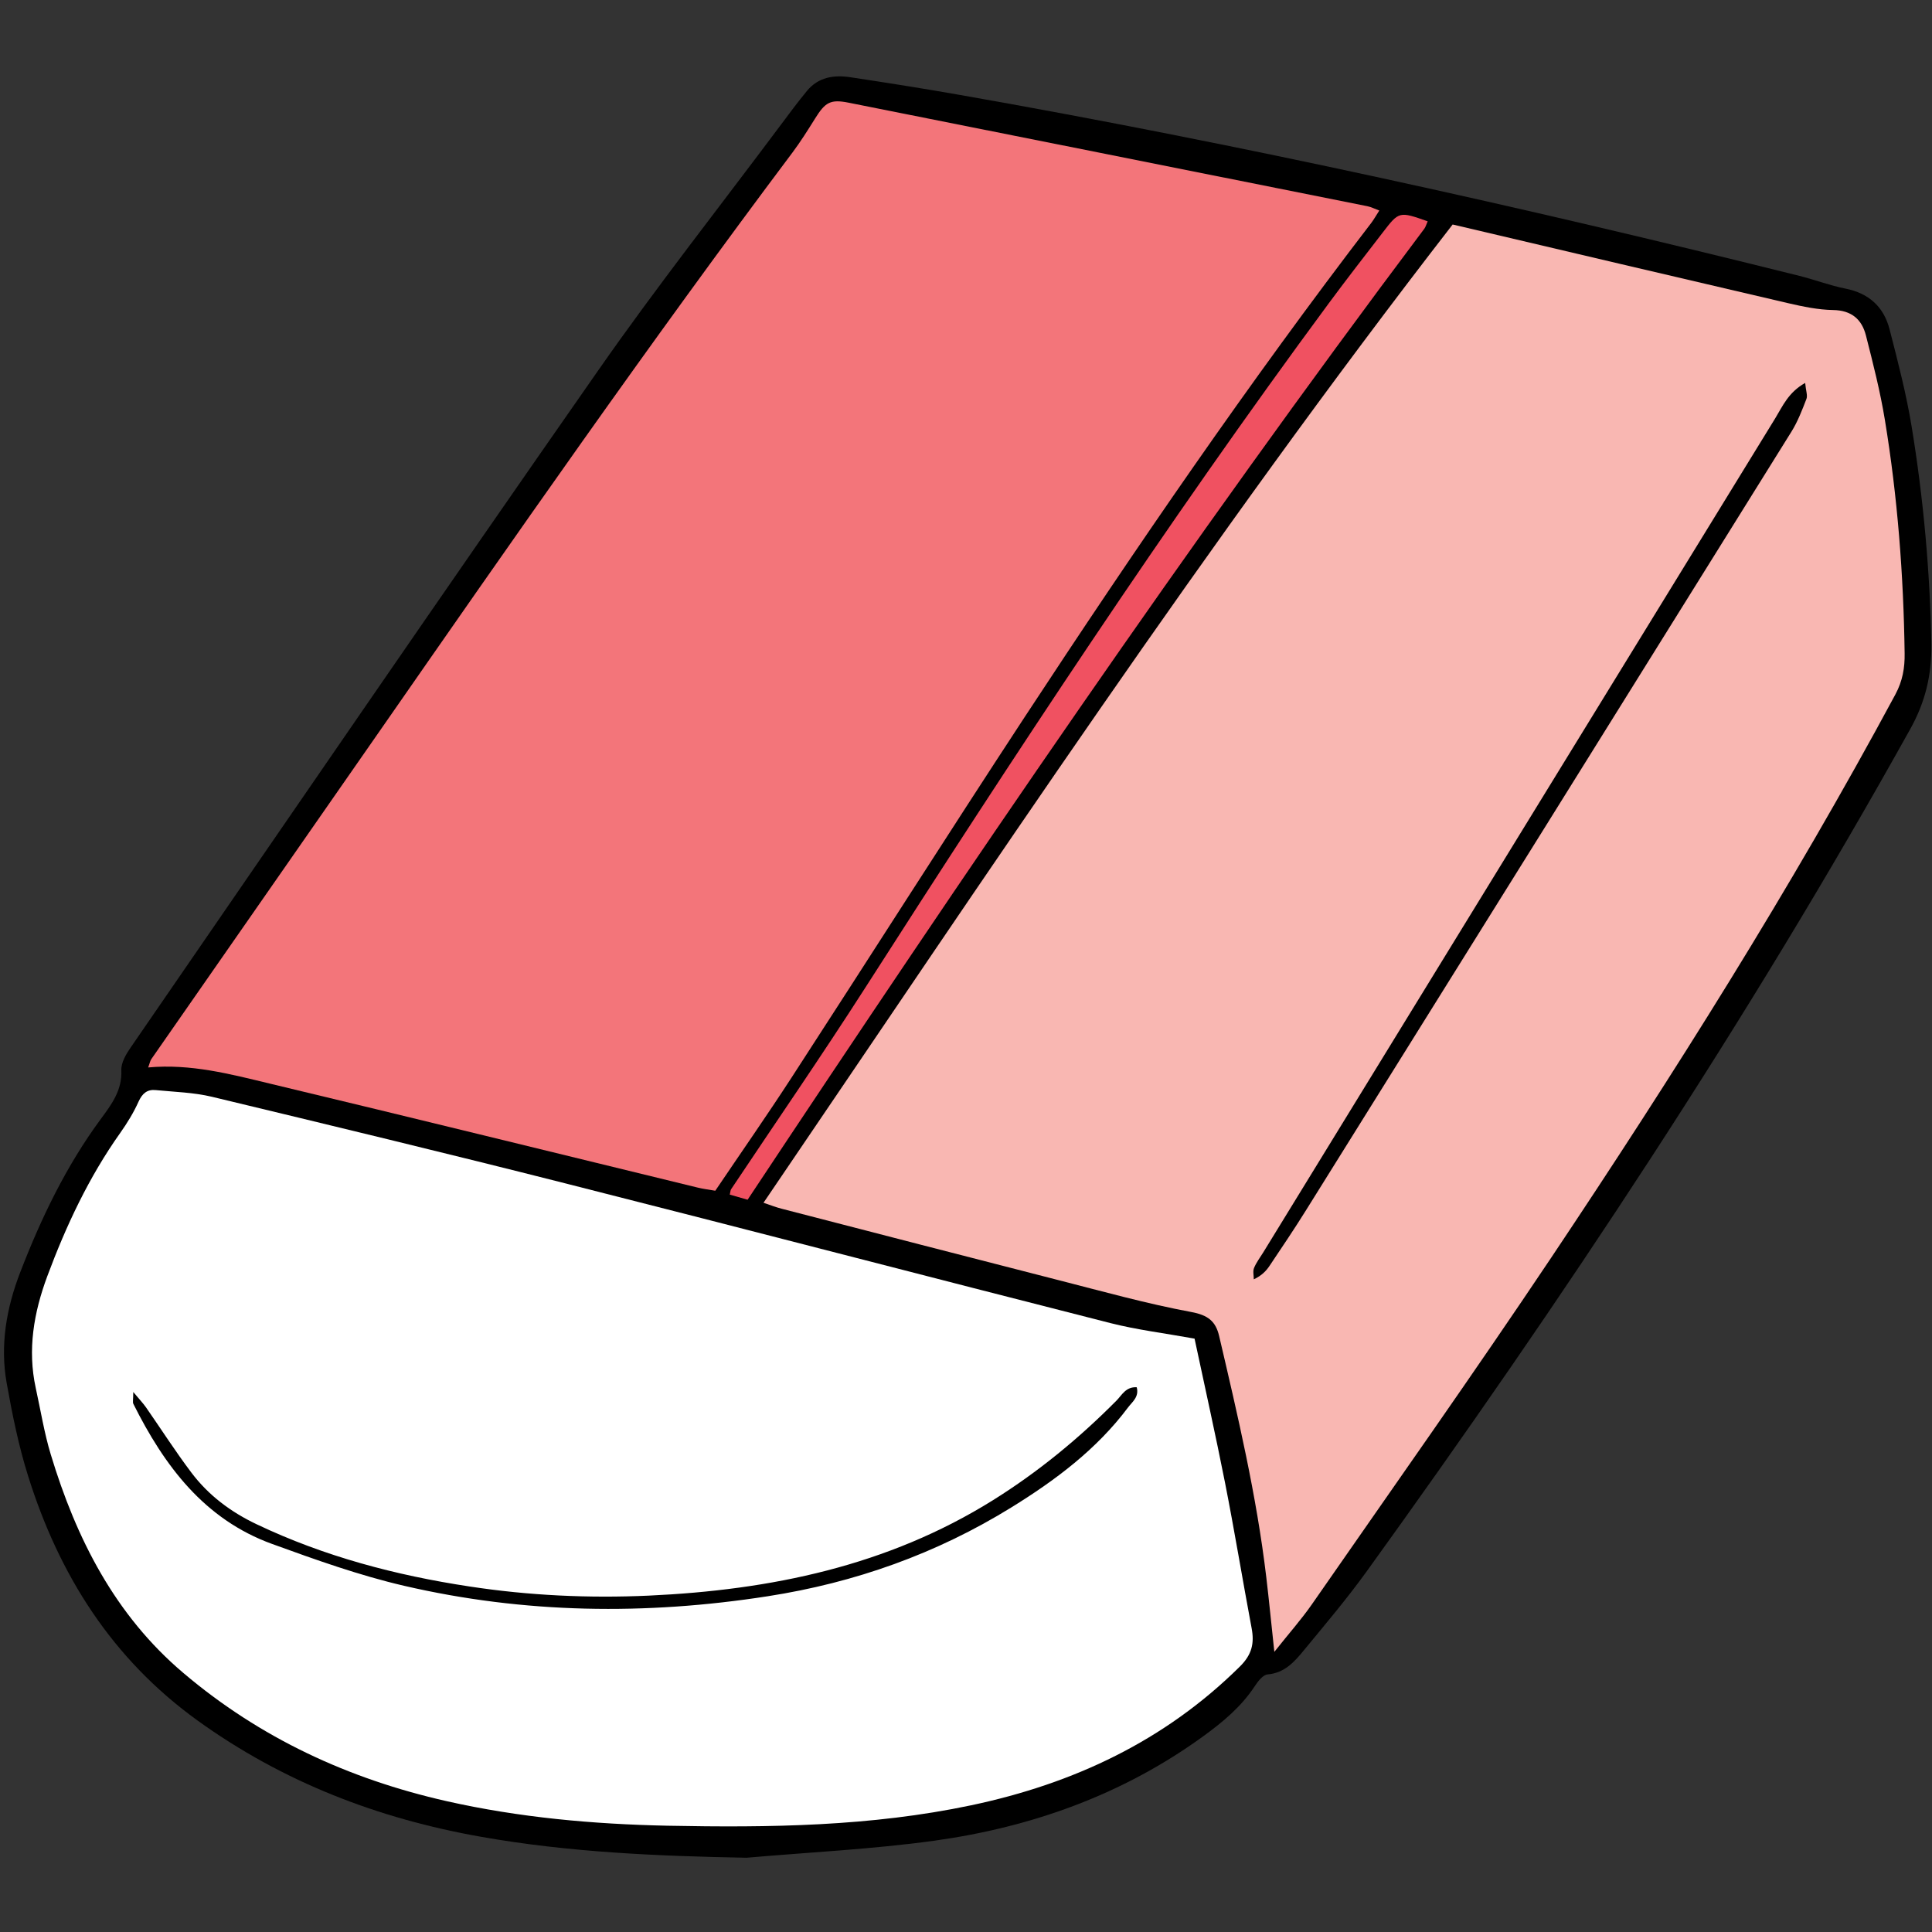 <svg xmlns="http://www.w3.org/2000/svg" xmlns:xlink="http://www.w3.org/1999/xlink" width="500" zoomAndPan="magnify" viewBox="0 0 375 375" height="500" preserveAspectRatio="xMidYMid meet" version="1.0"><rect x="0" y="0" width="375" height="375" fill="#333333" stroke="none"/><defs><clipPath id="44b08ea791"><path d="M 0 14.297 L 375 14.297 L 375 360.797 L 0 360.797 Z M 0 14.297 " clip-rule="nonzero"/></clipPath></defs><g clip-path="url(#44b08ea791)"><path fill="#000000" d="M 370.816 141.441 C 339.184 198.277 303.266 252.332 265.254 305.031 C 261.461 310.281 257.277 315.234 253.156 320.23 C 251.305 322.488 249.395 324.719 246.039 325.004 C 245.148 325.078 244.188 326.312 243.586 327.23 C 240.949 331.266 237.355 334.246 233.516 337.031 C 217.914 348.352 200.262 354.641 181.375 357.277 C 169.293 358.945 157.074 359.52 144.914 360.586 C 127.609 360.27 110.422 359.535 93.391 356.523 C 73.406 353 54.941 345.91 38.359 333.961 C 21.758 321.992 11.496 305.738 5.477 286.559 C 3.625 280.691 2.395 274.594 1.309 268.527 C -0.031 261.105 1.25 253.852 3.957 246.867 C 8.004 236.391 12.836 226.336 19.531 217.246 C 21.625 214.398 23.73 211.66 23.551 207.73 C 23.488 206.285 24.453 204.633 25.34 203.352 C 55.574 159.445 85.684 115.461 116.203 71.766 C 127.488 55.598 139.723 40.082 151.535 24.262 C 153.207 22.031 154.859 19.789 156.637 17.637 C 158.832 14.973 161.859 14.508 165.031 14.988 C 172.016 16.043 178.984 17.141 185.934 18.359 C 240.832 27.992 295.215 40.066 349.281 53.551 C 352.277 54.305 355.18 55.418 358.207 56.02 C 362.766 56.922 365.656 59.586 366.77 63.938 C 368.379 70.199 370.02 76.492 371.059 82.859 C 373.344 96.828 374.609 110.887 374.879 125.066 C 374.953 130.949 373.734 136.188 370.816 141.441 Z M 370.816 141.441 " fill-opacity="1" fill-rule="nonzero"/></g><path fill="#f9b7b2" d="M 281.957 43.574 C 303.582 48.66 325.34 53.793 347.102 58.852 C 349.961 59.512 352.895 60.129 355.797 60.176 C 359.379 60.234 361.383 61.98 362.18 65.129 C 363.562 70.547 364.949 75.98 365.852 81.488 C 368.32 96.48 369.477 111.609 369.688 126.797 C 369.734 129.625 369.297 132.168 367.883 134.805 C 347.613 172.465 324.844 208.59 301.098 244.098 C 285.945 266.738 270.203 288.984 254.66 311.367 C 252.582 314.363 250.129 317.102 247.348 320.625 C 246.758 315.203 246.324 310.645 245.781 306.098 C 243.902 290.277 240.258 274.805 236.633 259.316 C 235.957 256.441 234.465 255.266 231.246 254.664 C 222.594 253.055 214.074 250.676 205.527 248.492 C 187.574 243.902 169.652 239.25 151.715 234.613 C 150.602 234.328 149.535 233.906 148.195 233.457 C 191.758 169.395 234.328 105.047 281.957 43.574 Z M 350.383 74.324 C 347.086 76.191 346.004 78.855 344.574 81.188 C 311.422 135.137 278.316 189.113 245.195 243.09 C 244.578 244.098 243.84 245.047 243.402 246.129 C 243.148 246.762 243.359 247.574 243.359 248.312 C 244.895 247.605 245.781 246.672 246.473 245.617 C 248.852 242.066 251.242 238.527 253.5 234.902 C 284.922 184.551 316.328 134.203 347.703 83.809 C 348.938 81.836 349.793 79.594 350.637 77.41 C 350.879 76.73 350.516 75.828 350.383 74.324 Z M 350.383 74.324 " fill-opacity="1" fill-rule="nonzero"/><path fill="#ffffff" d="M 231.863 259.828 C 233.832 269.086 235.926 278.418 237.777 287.793 C 239.625 297.172 241.176 306.625 242.938 316.02 C 243.496 318.969 242.996 321.164 240.664 323.469 C 226.055 337.934 208.328 346.227 188.477 350.41 C 169.051 354.508 149.324 354.762 129.578 354.371 C 115.133 354.07 100.809 352.789 86.664 349.598 C 67.688 345.309 50.5 337.363 35.605 324.734 C 22.301 313.473 14.793 298.633 9.855 282.316 C 8.578 278.102 7.887 273.723 6.938 269.414 C 5.312 261.949 6.562 254.77 9.164 247.754 C 12.82 237.926 17.246 228.488 23.34 219.895 C 24.695 217.984 25.941 215.949 26.891 213.828 C 27.613 212.234 28.578 211.418 30.215 211.586 C 33.859 211.945 37.574 212.035 41.113 212.879 C 63.969 218.375 86.844 223.883 109.625 229.664 C 144.957 238.617 180.215 247.832 215.551 256.816 C 220.668 258.113 225.934 258.758 231.863 259.828 Z M 220.637 269.266 C 218.516 269.145 217.762 270.785 216.723 271.84 C 209.441 279.184 201.523 285.703 192.723 291.195 C 172.258 303.961 149.578 308.629 125.906 309.711 C 114.277 310.238 102.66 309.695 91.133 307.934 C 76.82 305.766 62.945 302.109 49.824 295.863 C 44.797 293.484 40.465 290.234 37.141 285.824 C 34.039 281.715 31.27 277.379 28.336 273.164 C 27.766 272.352 27.055 271.613 25.867 270.184 C 25.867 271.688 25.719 272.172 25.883 272.488 C 31.887 284.5 39.652 294.914 52.836 299.688 C 61.246 302.742 69.734 305.781 78.43 307.801 C 101.77 313.219 125.32 313.52 149.008 309.832 C 165.965 307.195 181.75 301.582 196.316 292.582 C 204.867 287.297 212.871 281.32 218.98 273.148 C 219.793 272.082 221.133 271.133 220.637 269.266 Z M 220.637 269.266 " fill-opacity="1" fill-rule="nonzero"/><path fill="#f3757a" d="M 267.723 40.863 C 267.09 41.84 266.684 42.578 266.172 43.258 C 242.41 74.234 220.379 106.445 198.965 139.062 C 183.707 162.336 168.797 185.816 153.641 209.16 C 148.84 216.551 143.785 223.793 138.836 231.121 C 137.449 230.883 136.441 230.762 135.465 230.52 C 107.762 223.777 80.086 216.957 52.352 210.32 C 44.707 208.484 37.047 206.438 28.758 207.191 C 29.074 206.363 29.133 205.926 29.359 205.594 C 43.984 184.566 58.629 163.555 73.254 142.527 C 99.648 104.562 126.043 66.602 153.809 29.617 C 155.387 27.512 156.801 25.254 158.203 23.012 C 160.172 19.836 161.195 19.234 164.688 19.926 C 198.273 26.609 231.863 33.32 265.449 40.035 C 266.156 40.188 266.789 40.516 267.723 40.863 Z M 267.723 40.863 " fill-opacity="1" fill-rule="nonzero"/><path fill="#f05161" d="M 277.113 42.957 C 276.824 43.602 276.719 44.039 276.465 44.387 C 230.492 105.602 187.516 168.926 145.109 232.867 C 143.754 232.477 142.688 232.176 141.648 231.875 C 141.77 231.348 141.77 231.047 141.902 230.836 C 150.559 217.863 159.422 205.023 167.832 191.898 C 196.738 146.785 226.082 101.961 257.941 58.836 C 261.355 54.215 264.879 49.684 268.383 45.137 C 271.559 41 271.574 41.012 277.113 42.957 Z M 277.113 42.957 " fill-opacity="1" fill-rule="nonzero"/></svg>